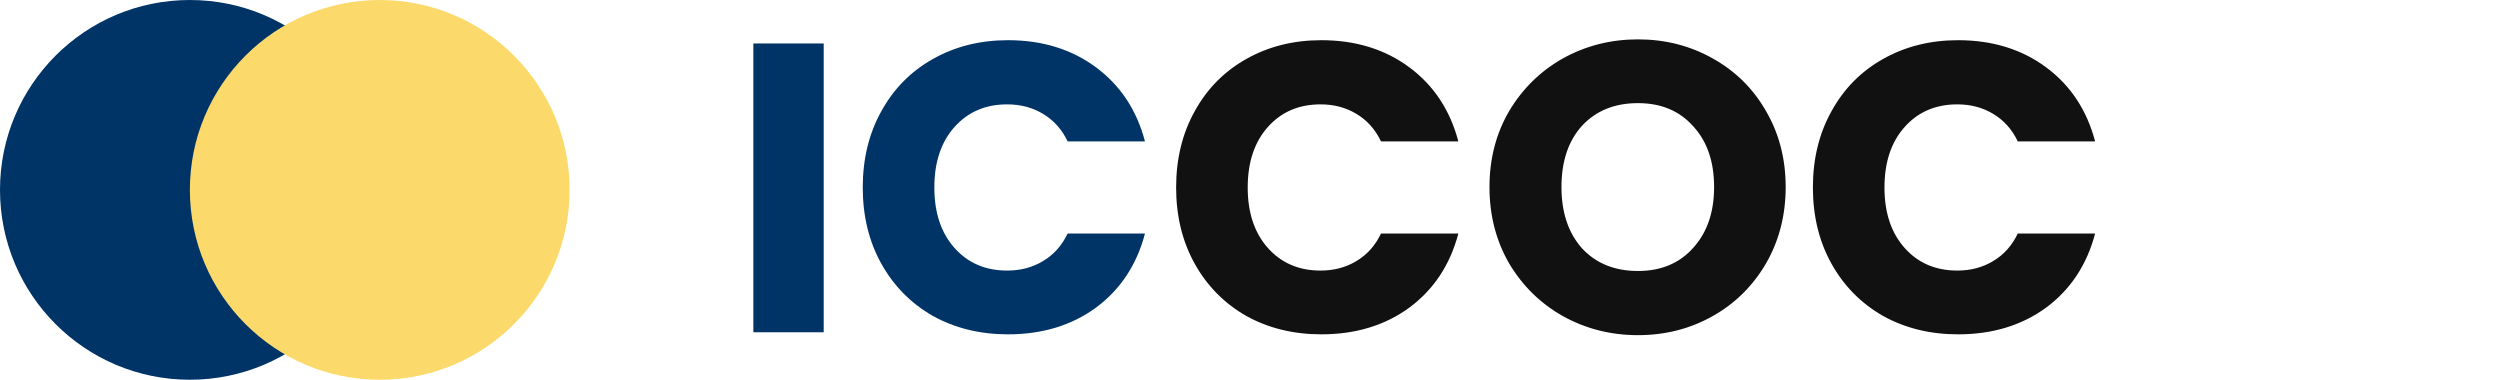 <svg width="158" height="24" viewBox="0 0 158 24" fill="none" xmlns="http://www.w3.org/2000/svg">
<circle cx="12" cy="12" r="12" fill="#003366"/>
<circle cx="24" cy="12" r="12" fill="#FCD96B"/>
<path d="M52.058 2.748V21H47.612V2.748H52.058ZM54.526 11.848C54.526 10.045 54.916 8.442 55.696 7.038C56.476 5.617 57.559 4.516 58.946 3.736C60.35 2.939 61.936 2.54 63.704 2.54C65.871 2.54 67.725 3.112 69.268 4.256C70.811 5.4 71.842 6.96 72.362 8.936H67.474C67.11 8.173 66.59 7.593 65.914 7.194C65.255 6.795 64.501 6.596 63.652 6.596C62.283 6.596 61.173 7.073 60.324 8.026C59.475 8.979 59.05 10.253 59.05 11.848C59.05 13.443 59.475 14.717 60.324 15.67C61.173 16.623 62.283 17.1 63.652 17.1C64.501 17.1 65.255 16.901 65.914 16.502C66.59 16.103 67.11 15.523 67.474 14.76H72.362C71.842 16.736 70.811 18.296 69.268 19.44C67.725 20.567 65.871 21.13 63.704 21.13C61.936 21.13 60.35 20.74 58.946 19.96C57.559 19.163 56.476 18.062 55.696 16.658C54.916 15.254 54.526 13.651 54.526 11.848Z" fill="#003366"/>
<path d="M74.331 11.848C74.331 10.045 74.721 8.442 75.501 7.038C76.281 5.617 77.364 4.516 78.751 3.736C80.155 2.939 81.741 2.54 83.509 2.54C85.675 2.54 87.53 3.112 89.073 4.256C90.615 5.4 91.647 6.96 92.167 8.936H87.279C86.915 8.173 86.395 7.593 85.719 7.194C85.06 6.795 84.306 6.596 83.457 6.596C82.087 6.596 80.978 7.073 80.129 8.026C79.279 8.979 78.855 10.253 78.855 11.848C78.855 13.443 79.279 14.717 80.129 15.67C80.978 16.623 82.087 17.1 83.457 17.1C84.306 17.1 85.06 16.901 85.719 16.502C86.395 16.103 86.915 15.523 87.279 14.76H92.167C91.647 16.736 90.615 18.296 89.073 19.44C87.53 20.567 85.675 21.13 83.509 21.13C81.741 21.13 80.155 20.74 78.751 19.96C77.364 19.163 76.281 18.062 75.501 16.658C74.721 15.254 74.331 13.651 74.331 11.848ZM103.521 21.182C101.805 21.182 100.228 20.783 98.789 19.986C97.368 19.189 96.233 18.079 95.383 16.658C94.551 15.219 94.135 13.607 94.135 11.822C94.135 10.037 94.551 8.433 95.383 7.012C96.233 5.591 97.368 4.481 98.789 3.684C100.228 2.887 101.805 2.488 103.521 2.488C105.237 2.488 106.806 2.887 108.227 3.684C109.666 4.481 110.793 5.591 111.607 7.012C112.439 8.433 112.855 10.037 112.855 11.822C112.855 13.607 112.439 15.219 111.607 16.658C110.775 18.079 109.649 19.189 108.227 19.986C106.806 20.783 105.237 21.182 103.521 21.182ZM103.521 17.126C104.977 17.126 106.139 16.641 107.005 15.67C107.889 14.699 108.331 13.417 108.331 11.822C108.331 10.21 107.889 8.927 107.005 7.974C106.139 7.003 104.977 6.518 103.521 6.518C102.048 6.518 100.869 6.995 99.985 7.948C99.119 8.901 98.685 10.193 98.685 11.822C98.685 13.434 99.119 14.725 99.985 15.696C100.869 16.649 102.048 17.126 103.521 17.126ZM114.575 11.848C114.575 10.045 114.965 8.442 115.745 7.038C116.525 5.617 117.608 4.516 118.995 3.736C120.399 2.939 121.985 2.54 123.753 2.54C125.919 2.54 127.774 3.112 129.317 4.256C130.859 5.4 131.891 6.96 132.411 8.936H127.523C127.159 8.173 126.639 7.593 125.963 7.194C125.304 6.795 124.55 6.596 123.701 6.596C122.331 6.596 121.222 7.073 120.373 8.026C119.523 8.979 119.099 10.253 119.099 11.848C119.099 13.443 119.523 14.717 120.373 15.67C121.222 16.623 122.331 17.1 123.701 17.1C124.55 17.1 125.304 16.901 125.963 16.502C126.639 16.103 127.159 15.523 127.523 14.76H132.411C131.891 16.736 130.859 18.296 129.317 19.44C127.774 20.567 125.919 21.13 123.753 21.13C121.985 21.13 120.399 20.74 118.995 19.96C117.608 19.163 116.525 18.062 115.745 16.658C114.965 15.254 114.575 13.651 114.575 11.848Z" fill="#111111"/>
</svg>

